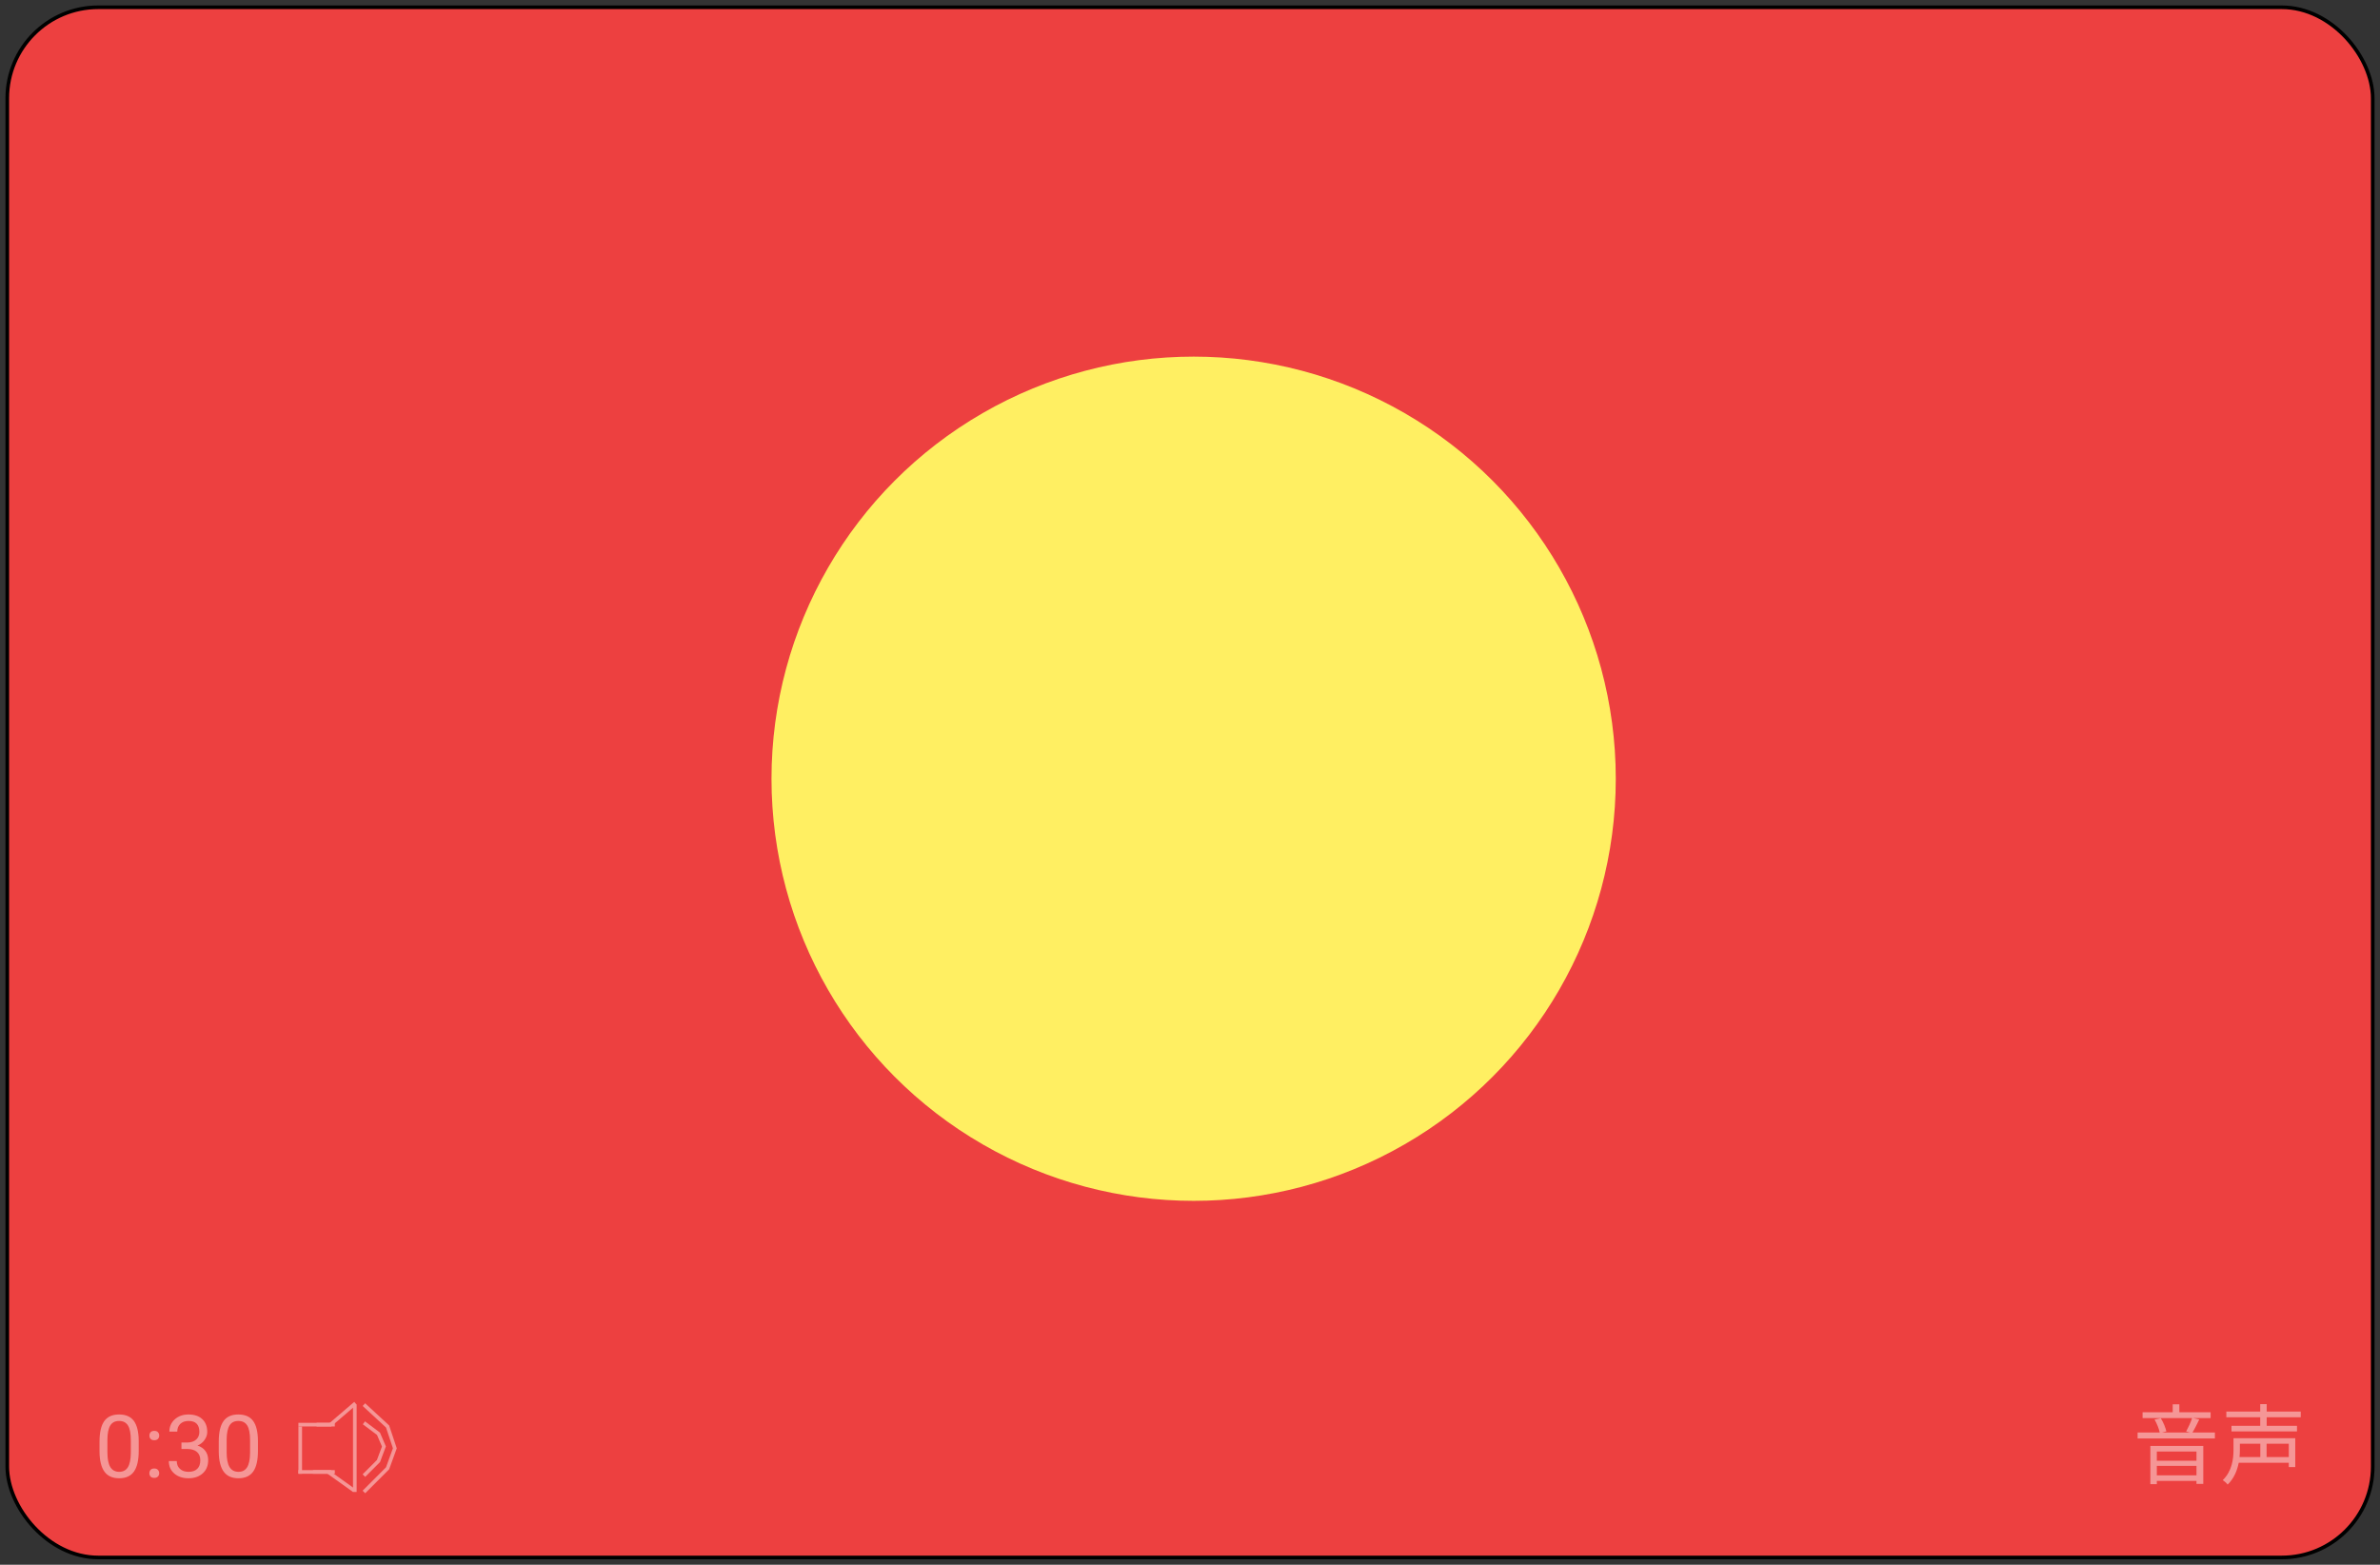 <svg width="327" height="215" viewBox="0 0 327 215" fill="none" xmlns="http://www.w3.org/2000/svg">
<rect x="0" y="0" width="327" height="215" fill="#333333" stroke="none"/>
<rect x="1" y="1" width="325" height="213" rx="12.5" fill="#ED4040" stroke="black" stroke-width="0.5" stroke-miterlimit="2.613"/>
<path d="M301.784 199.448V200.708H296.336V199.448H301.784ZM296.336 202.712V201.416H301.784V202.712H296.336ZM295.448 203.924H296.336V203.48H301.784V203.888H302.72V198.68H295.448V203.924ZM301.232 196.832C301.532 196.352 301.856 195.668 302.168 195.044L301.352 194.852H303.728V194.048H299.432V192.956H298.52V194.048H294.38V194.852H301.184C301.004 195.404 300.644 196.184 300.368 196.688L300.908 196.832H297.032L297.644 196.676C297.536 196.172 297.236 195.416 296.876 194.864L296.024 195.044C296.336 195.584 296.636 196.316 296.732 196.832H293.696V197.648H304.316V196.832H301.232ZM310.556 198.368V200.204H307.7C307.736 199.856 307.748 199.508 307.748 199.196V198.368H310.556ZM314.468 200.204H311.42V198.368H314.468V200.204ZM315.356 197.612H306.872V199.196C306.872 200.444 306.68 202.136 305.396 203.372C305.588 203.492 305.948 203.804 306.068 203.984C306.956 203.132 307.376 202.04 307.592 200.984H314.468V201.584H315.356V197.612ZM316.112 194.732V193.952H311.432V192.932H310.544V193.952H305.888V194.732H310.544V195.908H306.596V196.676H315.596V195.908H311.432V194.732H316.112Z" fill="white" fill-opacity="0.45"/>
<path d="M19.059 199.361C19.059 200.631 18.842 201.574 18.408 202.191C17.975 202.809 17.297 203.117 16.375 203.117C15.465 203.117 14.791 202.816 14.354 202.215C13.916 201.609 13.69 200.707 13.674 199.508V198.061C13.674 196.807 13.891 195.875 14.324 195.266C14.758 194.656 15.438 194.352 16.363 194.352C17.281 194.352 17.957 194.646 18.391 195.236C18.824 195.822 19.047 196.729 19.059 197.955V199.361ZM17.975 197.879C17.975 196.961 17.846 196.293 17.588 195.875C17.33 195.453 16.922 195.242 16.363 195.242C15.809 195.242 15.404 195.451 15.15 195.869C14.896 196.287 14.766 196.93 14.758 197.797V199.531C14.758 200.453 14.891 201.135 15.156 201.576C15.426 202.014 15.832 202.232 16.375 202.232C16.91 202.232 17.307 202.025 17.564 201.611C17.826 201.197 17.963 200.545 17.975 199.654V197.879ZM20.523 202.432C20.523 202.244 20.578 202.088 20.688 201.963C20.801 201.838 20.969 201.775 21.191 201.775C21.414 201.775 21.582 201.838 21.695 201.963C21.812 202.088 21.871 202.244 21.871 202.432C21.871 202.611 21.812 202.762 21.695 202.883C21.582 203.004 21.414 203.064 21.191 203.064C20.969 203.064 20.801 203.004 20.688 202.883C20.578 202.762 20.523 202.611 20.523 202.432ZM20.529 197.258C20.529 197.07 20.584 196.914 20.693 196.789C20.807 196.664 20.975 196.602 21.197 196.602C21.42 196.602 21.588 196.664 21.701 196.789C21.818 196.914 21.877 197.07 21.877 197.258C21.877 197.438 21.818 197.588 21.701 197.709C21.588 197.83 21.42 197.891 21.197 197.891C20.975 197.891 20.807 197.83 20.693 197.709C20.584 197.588 20.529 197.438 20.529 197.258ZM24.93 198.207H25.744C26.256 198.199 26.658 198.064 26.951 197.803C27.244 197.541 27.391 197.188 27.391 196.742C27.391 195.742 26.893 195.242 25.896 195.242C25.428 195.242 25.053 195.377 24.771 195.646C24.494 195.912 24.355 196.266 24.355 196.707H23.271C23.271 196.031 23.518 195.471 24.01 195.025C24.506 194.576 25.135 194.352 25.896 194.352C26.701 194.352 27.332 194.564 27.789 194.99C28.246 195.416 28.475 196.008 28.475 196.766C28.475 197.137 28.354 197.496 28.111 197.844C27.873 198.191 27.547 198.451 27.133 198.623C27.602 198.771 27.963 199.018 28.217 199.361C28.475 199.705 28.604 200.125 28.604 200.621C28.604 201.387 28.354 201.994 27.854 202.443C27.354 202.893 26.703 203.117 25.902 203.117C25.102 203.117 24.449 202.9 23.945 202.467C23.445 202.033 23.195 201.461 23.195 200.75H24.285C24.285 201.199 24.432 201.559 24.725 201.828C25.018 202.098 25.41 202.232 25.902 202.232C26.426 202.232 26.826 202.096 27.104 201.822C27.381 201.549 27.52 201.156 27.52 200.645C27.52 200.148 27.367 199.768 27.062 199.502C26.758 199.236 26.318 199.1 25.744 199.092H24.93V198.207ZM35.441 199.361C35.441 200.631 35.225 201.574 34.791 202.191C34.357 202.809 33.68 203.117 32.758 203.117C31.848 203.117 31.174 202.816 30.736 202.215C30.299 201.609 30.072 200.707 30.057 199.508V198.061C30.057 196.807 30.273 195.875 30.707 195.266C31.141 194.656 31.82 194.352 32.746 194.352C33.664 194.352 34.34 194.646 34.773 195.236C35.207 195.822 35.43 196.729 35.441 197.955V199.361ZM34.357 197.879C34.357 196.961 34.228 196.293 33.971 195.875C33.713 195.453 33.305 195.242 32.746 195.242C32.191 195.242 31.787 195.451 31.533 195.869C31.279 196.287 31.148 196.93 31.141 197.797V199.531C31.141 200.453 31.273 201.135 31.539 201.576C31.809 202.014 32.215 202.232 32.758 202.232C33.293 202.232 33.69 202.025 33.947 201.611C34.209 201.197 34.346 200.545 34.357 199.654V197.879Z" fill="white" fill-opacity="0.45"/>
<g opacity="0.45">
<line x1="41.25" y1="196" x2="41.25" y2="202.5" stroke="white" stroke-width="0.5"/>
<line x1="41" y1="195.75" x2="45.5" y2="195.75" stroke="white" stroke-width="0.5"/>
<line x1="41" y1="202.25" x2="45.5" y2="202.25" stroke="white" stroke-width="0.5"/>
<line x1="48.75" y1="193" x2="48.75" y2="205" stroke="white" stroke-width="0.5"/>
<line x1="45.337" y1="195.81" x2="48.837" y2="192.81" stroke="white" stroke-width="0.5"/>
<line x1="45.145" y1="202.297" x2="48.645" y2="204.797" stroke="white" stroke-width="0.5"/>
<line x1="43.5" y1="195.75" x2="46" y2="195.75" stroke="white" stroke-width="0.5"/>
<line x1="43" y1="202.25" x2="46" y2="202.25" stroke="white" stroke-width="0.5"/>
<path d="M50 195.5L52 197L52.75 198.75L52 200.75L50 202.75" stroke="white" stroke-width="0.5"/>
<path d="M50 193L53.25 196L54.25 199L53.25 201.75L50 205" stroke="white" stroke-width="0.5"/>
</g>
<circle cx="164" cy="107" r="58" fill="#FFEF62"/>
</svg>
